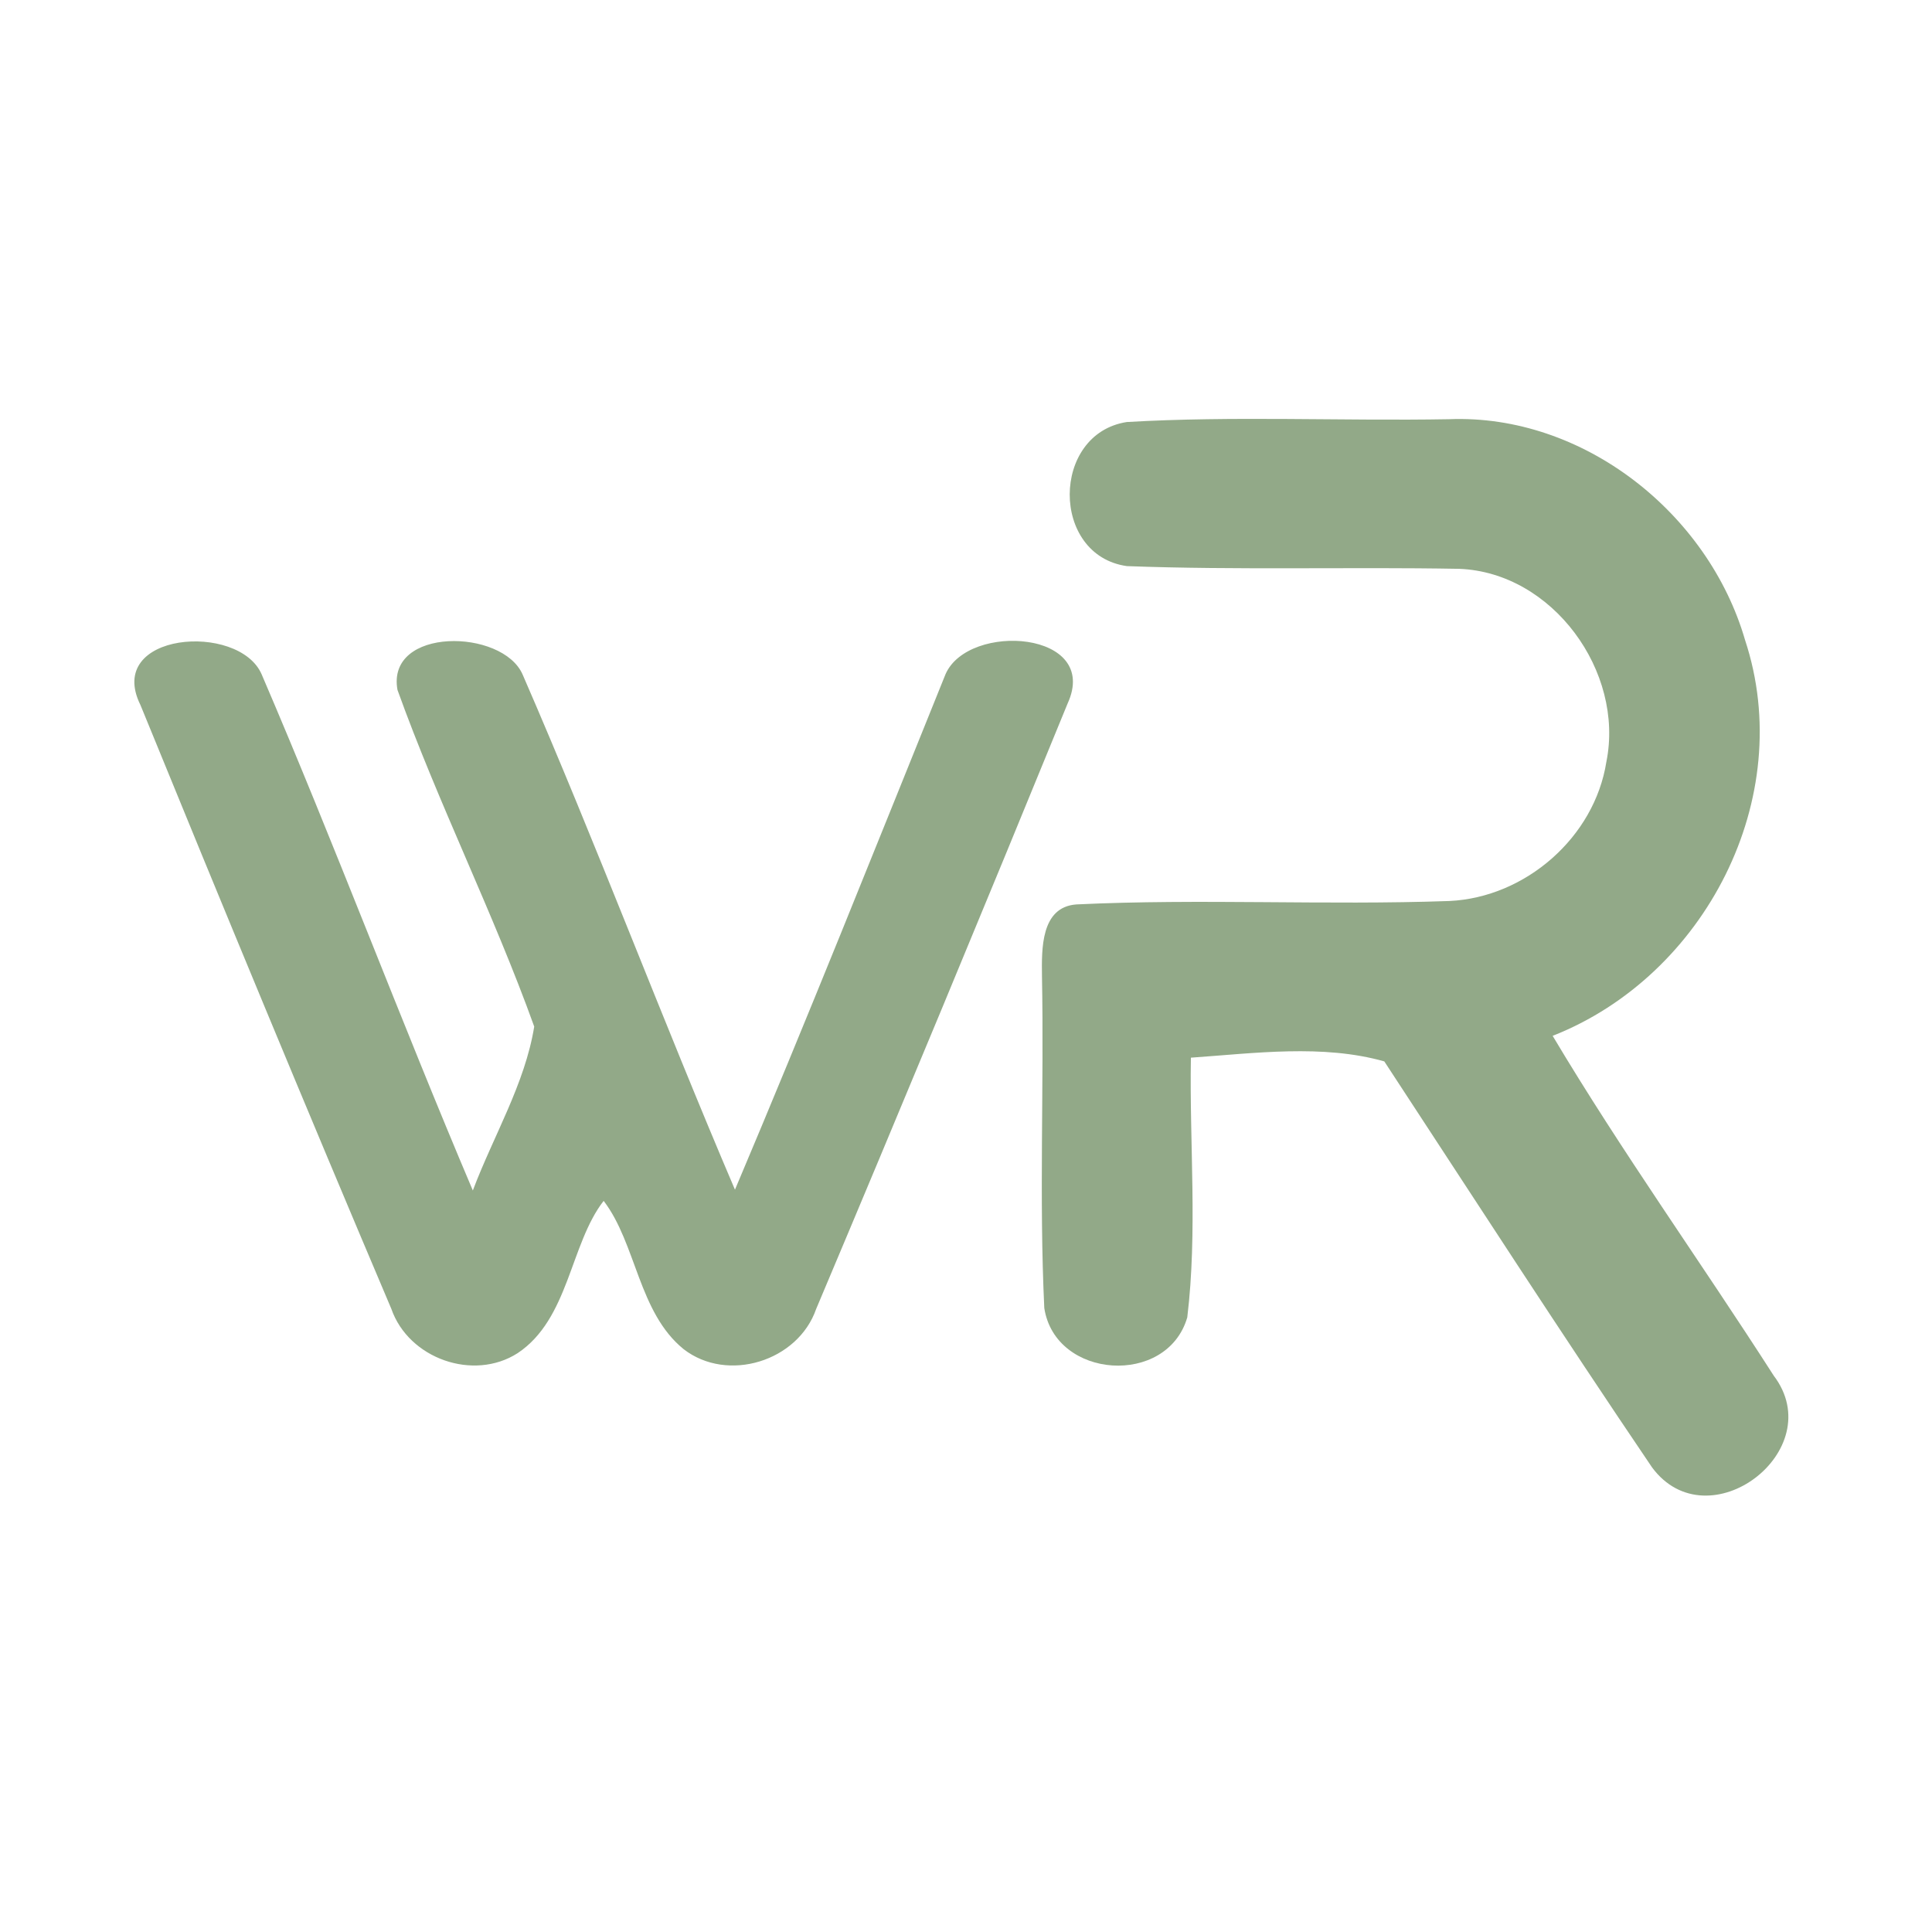 <?xml version="1.0" encoding="UTF-8" ?>
<!DOCTYPE svg PUBLIC "-//W3C//DTD SVG 1.1//EN" "http://www.w3.org/Graphics/SVG/1.1/DTD/svg11.dtd">
<svg width="192pt" height="192pt" viewBox="0 0 192 192" version="1.1" xmlns="http://www.w3.org/2000/svg">
<g id="#92a988ff">
<path fill="#92a988" opacity="1.00" d=" M 111.99 56.26 C 104.39 55.19 104.44 43.11 111.98 41.94 C 122.62 41.32 133.33 41.85 144.00 41.66 C 157.32 41.13 169.76 50.98 173.42 63.60 C 178.61 79.29 169.44 96.99 154.30 102.94 C 161.18 114.48 169.02 125.40 176.27 136.71 C 181.90 144.13 169.76 153.36 164.18 145.83 C 155.15 132.50 146.39 118.94 137.57 105.48 C 131.45 103.75 124.67 104.67 118.35 105.11 C 118.20 113.70 119.02 122.39 117.99 130.92 C 115.99 137.81 104.87 137.08 103.78 129.99 C 103.26 119.01 103.76 107.99 103.55 97.00 C 103.52 94.36 103.41 90.13 106.98 89.88 C 119.31 89.29 131.70 89.98 144.04 89.54 C 151.59 89.19 158.46 83.22 159.64 75.71 C 161.45 66.75 154.30 56.89 145.02 56.53 C 134.02 56.33 122.99 56.67 111.99 56.26 Z" />
<path fill="#92a988" opacity="1.00" d=" M 13.96 70.07 C 10.37 62.82 23.74 61.80 26.00 67.01 C 33.29 83.98 39.77 101.31 46.99 118.31 C 49.02 112.91 52.17 107.72 53.09 102.02 C 49.02 90.70 43.57 79.88 39.50 68.56 C 38.37 62.28 49.95 62.45 51.94 67.04 C 59.30 83.96 65.79 101.26 73.04 118.23 C 80.23 101.24 87.06 84.09 93.97 66.99 C 96.26 61.79 109.39 62.69 106.10 69.91 C 97.88 90.01 89.55 110.08 81.11 130.08 C 79.31 135.28 72.31 137.46 67.94 134.08 C 63.44 130.43 63.25 123.61 59.99 119.34 C 56.65 123.64 56.55 131.07 51.45 134.47 C 47.05 137.30 40.61 135.02 38.89 130.07 C 30.43 110.14 22.15 90.12 13.96 70.07 Z" />
</g>
</svg>
